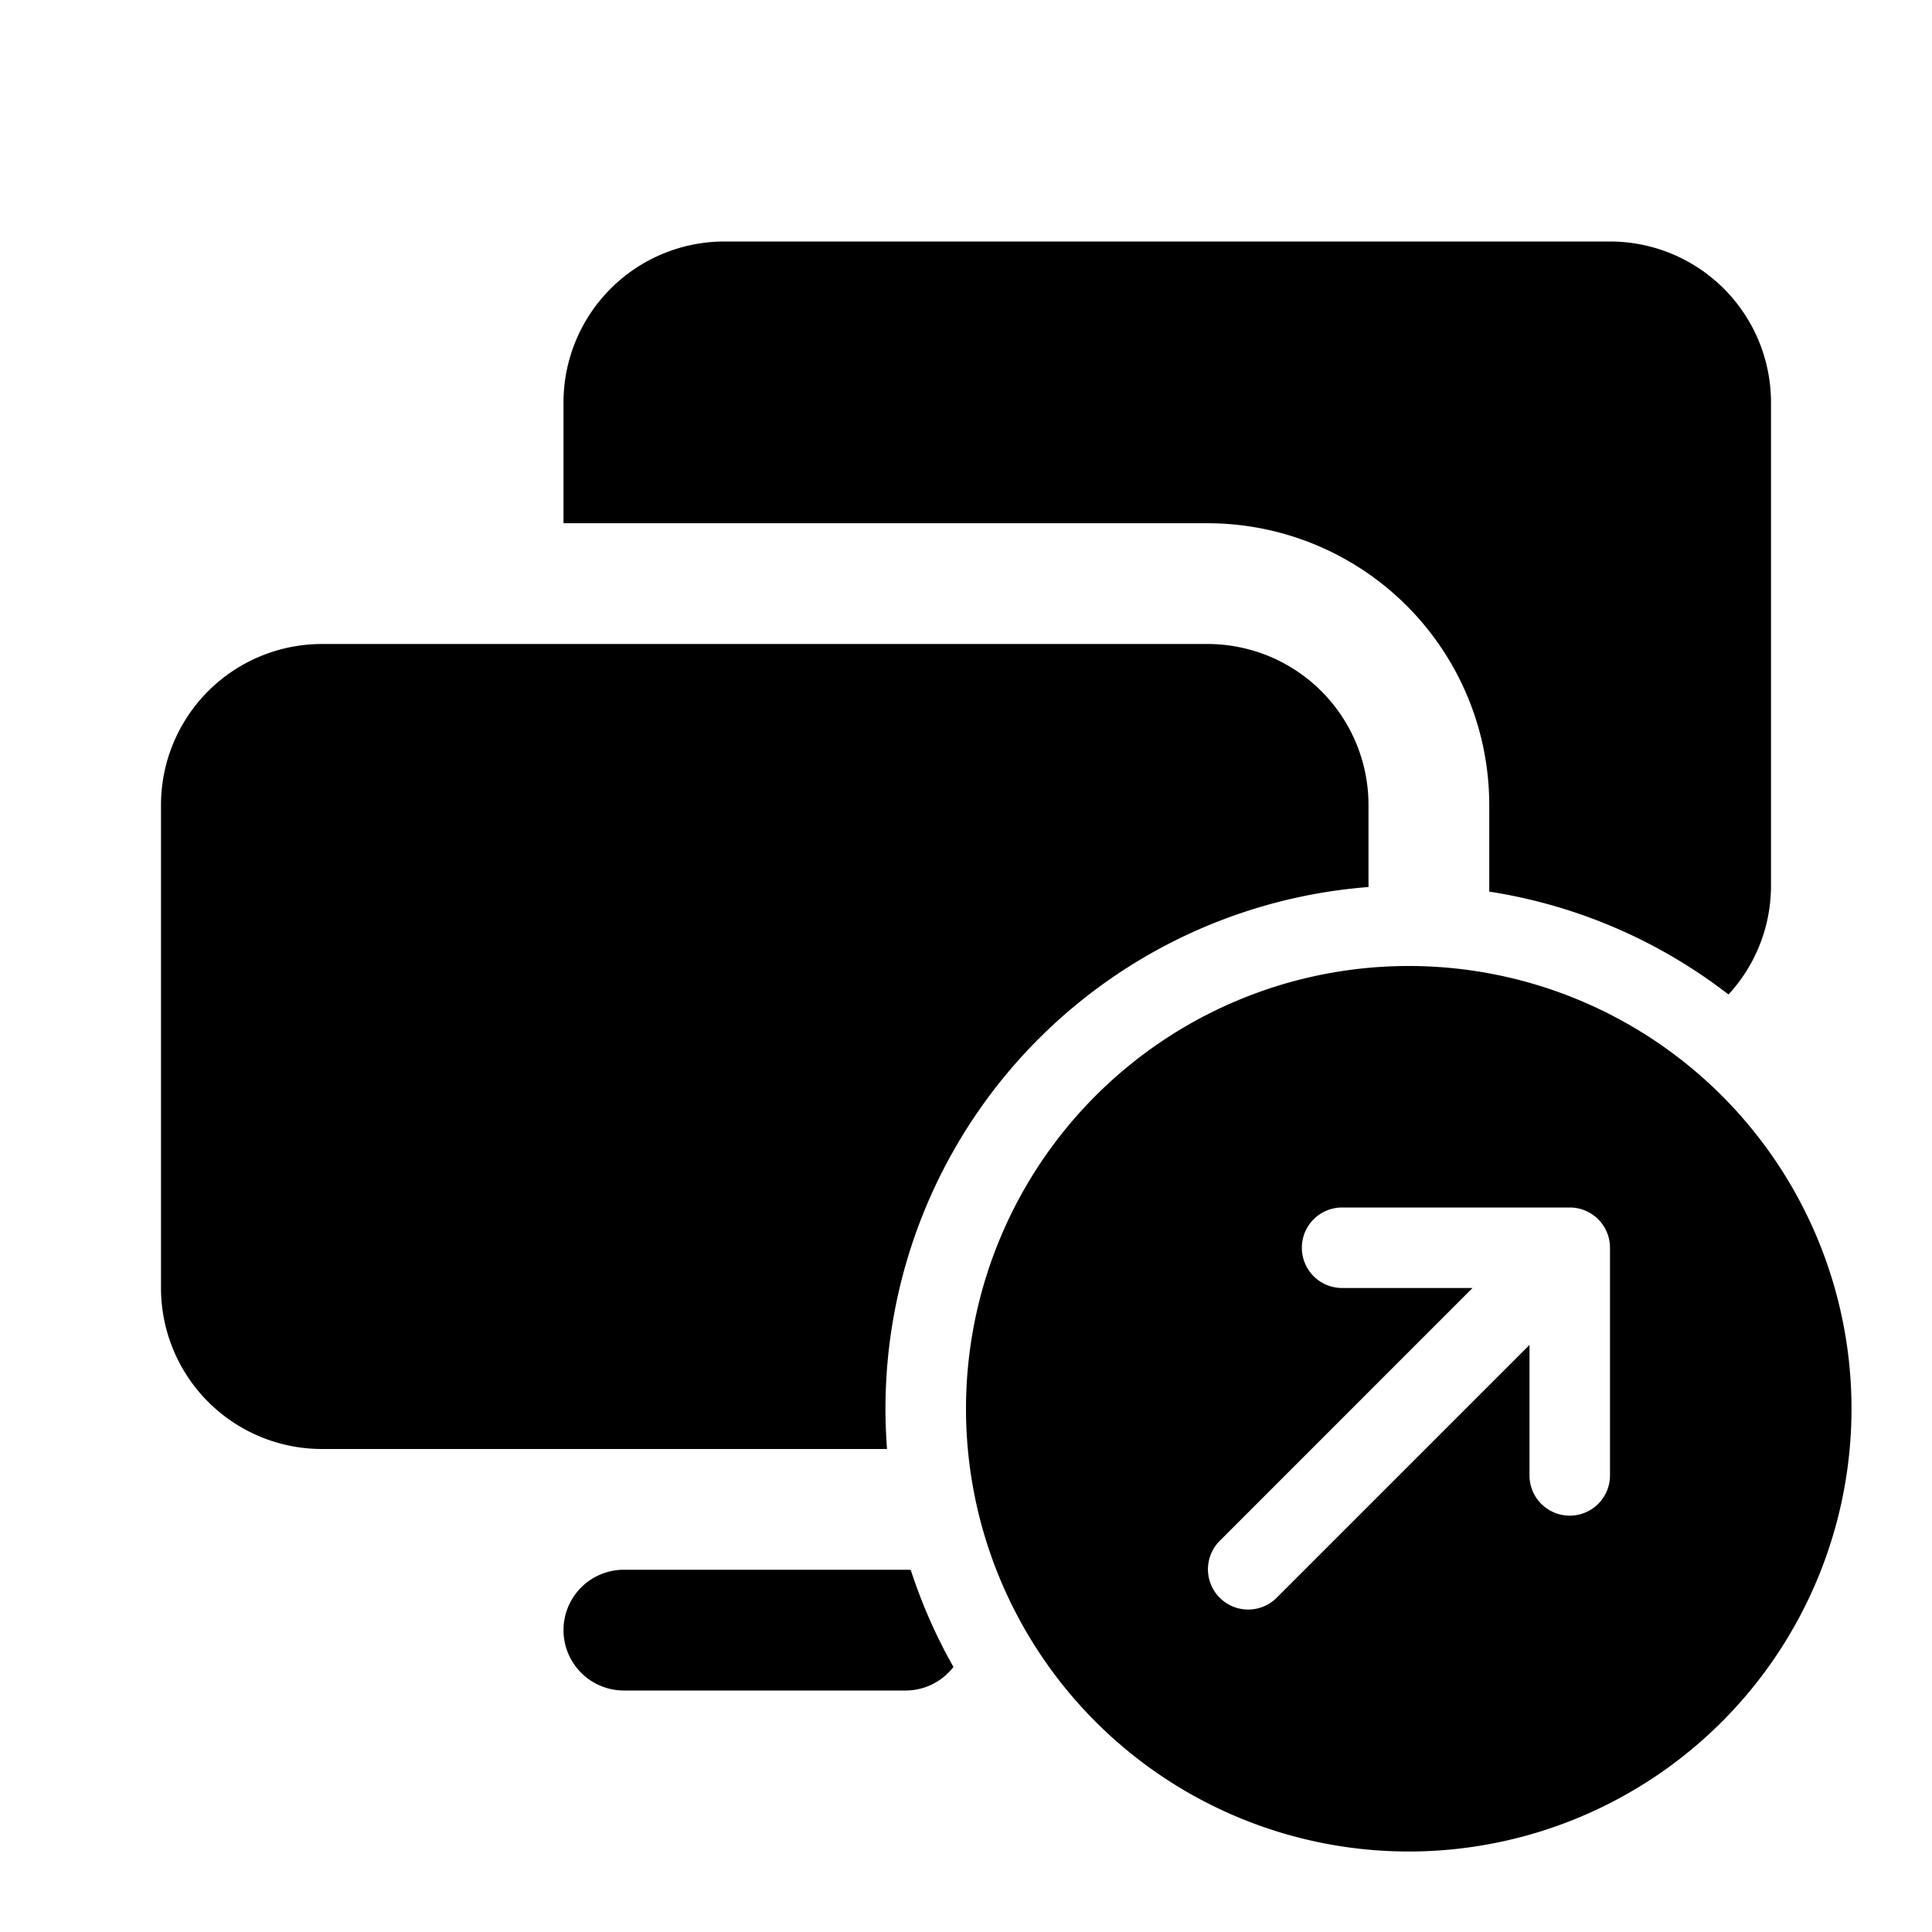 <svg xmlns="http://www.w3.org/2000/svg" width="24" height="24" fill="currentColor" viewBox="0 0 24 24">
  <path d="M9 3a2 2 0 0 0-2 2v1.5h8a3.5 3.5 0 0 1 3.5 3.5v1.076a6.47 6.47 0 0 1 2.972 1.278C21.8 11.998 22 11.522 22 11V5a2 2 0 0 0-2-2H9Z"/>
  <path d="M17 10v1.019A6.5 6.5 0 0 0 11.019 18H4a2 2 0 0 1-2-2v-6a2 2 0 0 1 2-2h11a2 2 0 0 1 2 2Zm-5.75 9.5c.022 0 .043 0 .064.003.137.422.315.825.53 1.204a.749.749 0 0 1-.594.293h-3.5a.75.75 0 0 1 0-1.5h3.5Z"/>
  <path fill-rule="evenodd" d="M23 17.5a5.5 5.5 0 1 1-11 0 5.5 5.5 0 0 1 11 0Zm-3-2a.5.5 0 0 0-.5-.5h-2.828a.5.5 0 0 0 0 1h1.62l-3.146 3.147a.5.5 0 0 0 .707.707L19 16.707v1.621a.5.5 0 1 0 1 0V15.5Z" clip-rule="evenodd"/>
</svg>

